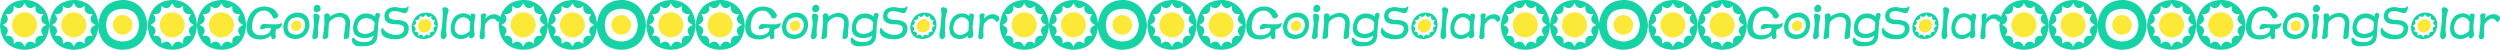 <svg xmlns="http://www.w3.org/2000/svg" width="1937.774" height="38.588" viewBox="0 0 1937.774 38.588"><defs><style>.a{fill:#fce937;}.b{fill:#15d3a4;}</style></defs><g transform="translate(1.774 -3680.07)"><g transform="translate(-1.774 3680.071)"><ellipse class="a" cx="9.726" cy="9.726" rx="9.726" ry="9.726" transform="translate(9.301 9.549)"/><path class="b" d="M916,1174.641a17.534,17.534,0,0,0-3.717-.154,30.13,30.13,0,0,0-3.347.391c-9.09,1.808-14.229,8.3-15.277,19.479.839,11.723,7.137,18.008,18.811,18.686,11.988-.449,18.495-6.737,19.34-18.822C931.384,1184.1,926.275,1176.479,916,1174.641Zm11.773,20.112a4.126,4.126,0,0,0-1.51,5.636l1.023,1.771h-2.045a4.126,4.126,0,0,0-4.126,4.126v2.045l-1.771-1.022a4.126,4.126,0,0,0-5.636,1.51l-1.022,1.771-1.022-1.771a4.126,4.126,0,0,0-5.636-1.51l-1.771,1.022v-2.045a4.126,4.126,0,0,0-4.125-4.126h-2.045l1.022-1.771a4.125,4.125,0,0,0-1.51-5.636l-1.771-1.022,1.771-1.022a4.126,4.126,0,0,0,1.51-5.636l-1.022-1.771h2.045a4.125,4.125,0,0,0,4.125-4.126v-2.045l1.771,1.022a4.126,4.126,0,0,0,5.636-1.51l1.022-1.771,1.022,1.771a4.126,4.126,0,0,0,5.636,1.51l1.771-1.022v2.045a4.126,4.126,0,0,0,4.126,4.126h2.045l-1.022,1.771a4.125,4.125,0,0,0,1.51,5.636l1.771,1.022Z" transform="translate(-893.655 -1174.455)"/></g><g transform="translate(384.745 3680.071)"><ellipse class="a" cx="9.726" cy="9.726" rx="9.726" ry="9.726" transform="translate(9.301 9.549)"/><path class="b" d="M916,1174.641a17.534,17.534,0,0,0-3.717-.154,30.13,30.13,0,0,0-3.347.391c-9.09,1.808-14.229,8.3-15.277,19.479.839,11.723,7.137,18.008,18.811,18.686,11.988-.449,18.495-6.737,19.34-18.822C931.384,1184.1,926.275,1176.479,916,1174.641Zm11.773,20.112a4.126,4.126,0,0,0-1.51,5.636l1.023,1.771h-2.045a4.126,4.126,0,0,0-4.126,4.126v2.045l-1.771-1.022a4.126,4.126,0,0,0-5.636,1.51l-1.022,1.771-1.022-1.771a4.126,4.126,0,0,0-5.636-1.51l-1.771,1.022v-2.045a4.126,4.126,0,0,0-4.125-4.126h-2.045l1.022-1.771a4.125,4.125,0,0,0-1.51-5.636l-1.771-1.022,1.771-1.022a4.126,4.126,0,0,0,1.51-5.636l-1.022-1.771h2.045a4.125,4.125,0,0,0,4.125-4.126v-2.045l1.771,1.022a4.126,4.126,0,0,0,5.636-1.51l1.022-1.771,1.022,1.771a4.126,4.126,0,0,0,5.636,1.51l1.771-1.022v2.045a4.126,4.126,0,0,0,4.126,4.126h2.045l-1.022,1.771a4.125,4.125,0,0,0,1.51,5.636l1.771,1.022Z" transform="translate(-893.655 -1174.455)"/></g><g transform="translate(773.097 3680.071)"><ellipse class="a" cx="9.726" cy="9.726" rx="9.726" ry="9.726" transform="translate(9.301 9.549)"/><path class="b" d="M916,1174.641a17.534,17.534,0,0,0-3.717-.154,30.13,30.13,0,0,0-3.347.391c-9.09,1.808-14.229,8.3-15.277,19.479.839,11.723,7.137,18.008,18.811,18.686,11.988-.449,18.495-6.737,19.34-18.822C931.384,1184.1,926.275,1176.479,916,1174.641Zm11.773,20.112a4.126,4.126,0,0,0-1.51,5.636l1.023,1.771h-2.045a4.126,4.126,0,0,0-4.126,4.126v2.045l-1.771-1.022a4.126,4.126,0,0,0-5.636,1.51l-1.022,1.771-1.022-1.771a4.126,4.126,0,0,0-5.636-1.51l-1.771,1.022v-2.045a4.126,4.126,0,0,0-4.125-4.126h-2.045l1.022-1.771a4.125,4.125,0,0,0-1.51-5.636l-1.771-1.022,1.771-1.022a4.126,4.126,0,0,0,1.51-5.636l-1.022-1.771h2.045a4.125,4.125,0,0,0,4.125-4.126v-2.045l1.771,1.022a4.126,4.126,0,0,0,5.636-1.51l1.022-1.771,1.022,1.771a4.126,4.126,0,0,0,5.636,1.51l1.771-1.022v2.045a4.126,4.126,0,0,0,4.126,4.126h2.045l-1.022,1.771a4.125,4.125,0,0,0,1.51,5.636l1.771,1.022Z" transform="translate(-893.655 -1174.455)"/></g><g transform="translate(1161.447 3680.071)"><ellipse class="a" cx="9.726" cy="9.726" rx="9.726" ry="9.726" transform="translate(9.301 9.549)"/><path class="b" d="M916,1174.641a17.534,17.534,0,0,0-3.717-.154,30.13,30.13,0,0,0-3.347.391c-9.09,1.808-14.229,8.3-15.277,19.479.839,11.723,7.137,18.008,18.811,18.686,11.988-.449,18.495-6.737,19.34-18.822C931.384,1184.1,926.275,1176.479,916,1174.641Zm11.773,20.112a4.126,4.126,0,0,0-1.51,5.636l1.023,1.771h-2.045a4.126,4.126,0,0,0-4.126,4.126v2.045l-1.771-1.022a4.126,4.126,0,0,0-5.636,1.51l-1.022,1.771-1.022-1.771a4.126,4.126,0,0,0-5.636-1.51l-1.771,1.022v-2.045a4.126,4.126,0,0,0-4.125-4.126h-2.045l1.022-1.771a4.125,4.125,0,0,0-1.51-5.636l-1.771-1.022,1.771-1.022a4.126,4.126,0,0,0,1.51-5.636l-1.022-1.771h2.045a4.125,4.125,0,0,0,4.125-4.126v-2.045l1.771,1.022a4.126,4.126,0,0,0,5.636-1.51l1.022-1.771,1.022,1.771a4.126,4.126,0,0,0,5.636,1.51l1.771-1.022v2.045a4.126,4.126,0,0,0,4.126,4.126h2.045l-1.022,1.771a4.125,4.125,0,0,0,1.51,5.636l1.771,1.022Z" transform="translate(-893.655 -1174.455)"/></g><g transform="translate(1547.967 3680.071)"><ellipse class="a" cx="9.726" cy="9.726" rx="9.726" ry="9.726" transform="translate(9.301 9.549)"/><path class="b" d="M916,1174.641a17.534,17.534,0,0,0-3.717-.154,30.13,30.13,0,0,0-3.347.391c-9.09,1.808-14.229,8.3-15.277,19.479.839,11.723,7.137,18.008,18.811,18.686,11.988-.449,18.495-6.737,19.34-18.822C931.384,1184.1,926.275,1176.479,916,1174.641Zm11.773,20.112a4.126,4.126,0,0,0-1.51,5.636l1.023,1.771h-2.045a4.126,4.126,0,0,0-4.126,4.126v2.045l-1.771-1.022a4.126,4.126,0,0,0-5.636,1.51l-1.022,1.771-1.022-1.771a4.126,4.126,0,0,0-5.636-1.51l-1.771,1.022v-2.045a4.126,4.126,0,0,0-4.125-4.126h-2.045l1.022-1.771a4.125,4.125,0,0,0-1.51-5.636l-1.771-1.022,1.771-1.022a4.126,4.126,0,0,0,1.51-5.636l-1.022-1.771h2.045a4.125,4.125,0,0,0,4.125-4.126v-2.045l1.771,1.022a4.126,4.126,0,0,0,5.636-1.51l1.022-1.771,1.022,1.771a4.126,4.126,0,0,0,5.636,1.51l1.771-1.022v2.045a4.126,4.126,0,0,0,4.126,4.126h2.045l-1.022,1.771a4.125,4.125,0,0,0,1.51,5.636l1.771,1.022Z" transform="translate(-893.655 -1174.455)"/></g><g transform="translate(112.681 3680.071)"><ellipse class="a" cx="9.726" cy="9.726" rx="9.726" ry="9.726" transform="translate(9.301 9.549)"/><path class="b" d="M916,1174.641a17.534,17.534,0,0,0-3.717-.154,30.13,30.13,0,0,0-3.347.391c-9.09,1.808-14.229,8.3-15.277,19.479.839,11.723,7.137,18.008,18.811,18.686,11.988-.449,18.495-6.737,19.34-18.822C931.384,1184.1,926.275,1176.479,916,1174.641Zm11.773,20.112a4.126,4.126,0,0,0-1.51,5.636l1.023,1.771h-2.045a4.126,4.126,0,0,0-4.126,4.126v2.045l-1.771-1.022a4.126,4.126,0,0,0-5.636,1.51l-1.022,1.771-1.022-1.771a4.126,4.126,0,0,0-5.636-1.51l-1.771,1.022v-2.045a4.126,4.126,0,0,0-4.125-4.126h-2.045l1.022-1.771a4.125,4.125,0,0,0-1.51-5.636l-1.771-1.022,1.771-1.022a4.126,4.126,0,0,0,1.51-5.636l-1.022-1.771h2.045a4.125,4.125,0,0,0,4.125-4.126v-2.045l1.771,1.022a4.126,4.126,0,0,0,5.636-1.51l1.022-1.771,1.022,1.771a4.126,4.126,0,0,0,5.636,1.51l1.771-1.022v2.045a4.126,4.126,0,0,0,4.126,4.126h2.045l-1.022,1.771a4.125,4.125,0,0,0,1.51,5.636l1.771,1.022Z" transform="translate(-893.655 -1174.455)"/></g><g transform="translate(499.2 3680.071)"><ellipse class="a" cx="9.726" cy="9.726" rx="9.726" ry="9.726" transform="translate(9.301 9.549)"/><path class="b" d="M916,1174.641a17.534,17.534,0,0,0-3.717-.154,30.13,30.13,0,0,0-3.347.391c-9.09,1.808-14.229,8.3-15.277,19.479.839,11.723,7.137,18.008,18.811,18.686,11.988-.449,18.495-6.737,19.34-18.822C931.384,1184.1,926.275,1176.479,916,1174.641Zm11.773,20.112a4.126,4.126,0,0,0-1.51,5.636l1.023,1.771h-2.045a4.126,4.126,0,0,0-4.126,4.126v2.045l-1.771-1.022a4.126,4.126,0,0,0-5.636,1.51l-1.022,1.771-1.022-1.771a4.126,4.126,0,0,0-5.636-1.51l-1.771,1.022v-2.045a4.126,4.126,0,0,0-4.125-4.126h-2.045l1.022-1.771a4.125,4.125,0,0,0-1.51-5.636l-1.771-1.022,1.771-1.022a4.126,4.126,0,0,0,1.51-5.636l-1.022-1.771h2.045a4.125,4.125,0,0,0,4.125-4.126v-2.045l1.771,1.022a4.126,4.126,0,0,0,5.636-1.51l1.022-1.771,1.022,1.771a4.126,4.126,0,0,0,5.636,1.51l1.771-1.022v2.045a4.126,4.126,0,0,0,4.126,4.126h2.045l-1.022,1.771a4.125,4.125,0,0,0,1.51,5.636l1.771,1.022Z" transform="translate(-893.655 -1174.455)"/></g><g transform="translate(887.551 3680.071)"><ellipse class="a" cx="9.726" cy="9.726" rx="9.726" ry="9.726" transform="translate(9.301 9.549)"/><path class="b" d="M916,1174.641a17.534,17.534,0,0,0-3.717-.154,30.13,30.13,0,0,0-3.347.391c-9.09,1.808-14.229,8.3-15.277,19.479.839,11.723,7.137,18.008,18.811,18.686,11.988-.449,18.495-6.737,19.34-18.822C931.384,1184.1,926.275,1176.479,916,1174.641Zm11.773,20.112a4.126,4.126,0,0,0-1.51,5.636l1.023,1.771h-2.045a4.126,4.126,0,0,0-4.126,4.126v2.045l-1.771-1.022a4.126,4.126,0,0,0-5.636,1.51l-1.022,1.771-1.022-1.771a4.126,4.126,0,0,0-5.636-1.51l-1.771,1.022v-2.045a4.126,4.126,0,0,0-4.125-4.126h-2.045l1.022-1.771a4.125,4.125,0,0,0-1.51-5.636l-1.771-1.022,1.771-1.022a4.126,4.126,0,0,0,1.51-5.636l-1.022-1.771h2.045a4.125,4.125,0,0,0,4.125-4.126v-2.045l1.771,1.022a4.126,4.126,0,0,0,5.636-1.51l1.022-1.771,1.022,1.771a4.126,4.126,0,0,0,5.636,1.51l1.771-1.022v2.045a4.126,4.126,0,0,0,4.126,4.126h2.045l-1.022,1.771a4.125,4.125,0,0,0,1.51,5.636l1.771,1.022Z" transform="translate(-893.655 -1174.455)"/></g><g transform="translate(1275.902 3680.071)"><ellipse class="a" cx="9.726" cy="9.726" rx="9.726" ry="9.726" transform="translate(9.301 9.549)"/><path class="b" d="M916,1174.641a17.534,17.534,0,0,0-3.717-.154,30.13,30.13,0,0,0-3.347.391c-9.09,1.808-14.229,8.3-15.277,19.479.839,11.723,7.137,18.008,18.811,18.686,11.988-.449,18.495-6.737,19.34-18.822C931.384,1184.1,926.275,1176.479,916,1174.641Zm11.773,20.112a4.126,4.126,0,0,0-1.51,5.636l1.023,1.771h-2.045a4.126,4.126,0,0,0-4.126,4.126v2.045l-1.771-1.022a4.126,4.126,0,0,0-5.636,1.51l-1.022,1.771-1.022-1.771a4.126,4.126,0,0,0-5.636-1.51l-1.771,1.022v-2.045a4.126,4.126,0,0,0-4.125-4.126h-2.045l1.022-1.771a4.125,4.125,0,0,0-1.51-5.636l-1.771-1.022,1.771-1.022a4.126,4.126,0,0,0,1.51-5.636l-1.022-1.771h2.045a4.125,4.125,0,0,0,4.125-4.126v-2.045l1.771,1.022a4.126,4.126,0,0,0,5.636-1.51l1.022-1.771,1.022,1.771a4.126,4.126,0,0,0,5.636,1.51l1.771-1.022v2.045a4.126,4.126,0,0,0,4.126,4.126h2.045l-1.022,1.771a4.125,4.125,0,0,0,1.51,5.636l1.771,1.022Z" transform="translate(-893.655 -1174.455)"/></g><g transform="translate(1662.422 3680.071)"><ellipse class="a" cx="9.726" cy="9.726" rx="9.726" ry="9.726" transform="translate(9.301 9.549)"/><path class="b" d="M916,1174.641a17.534,17.534,0,0,0-3.717-.154,30.13,30.13,0,0,0-3.347.391c-9.09,1.808-14.229,8.3-15.277,19.479.839,11.723,7.137,18.008,18.811,18.686,11.988-.449,18.495-6.737,19.34-18.822C931.384,1184.1,926.275,1176.479,916,1174.641Zm11.773,20.112a4.126,4.126,0,0,0-1.51,5.636l1.023,1.771h-2.045a4.126,4.126,0,0,0-4.126,4.126v2.045l-1.771-1.022a4.126,4.126,0,0,0-5.636,1.51l-1.022,1.771-1.022-1.771a4.126,4.126,0,0,0-5.636-1.51l-1.771,1.022v-2.045a4.126,4.126,0,0,0-4.125-4.126h-2.045l1.022-1.771a4.125,4.125,0,0,0-1.51-5.636l-1.771-1.022,1.771-1.022a4.126,4.126,0,0,0,1.51-5.636l-1.022-1.771h2.045a4.125,4.125,0,0,0,4.125-4.126v-2.045l1.771,1.022a4.126,4.126,0,0,0,5.636-1.51l1.022-1.771,1.022,1.771a4.126,4.126,0,0,0,5.636,1.51l1.771-1.022v2.045a4.126,4.126,0,0,0,4.126,4.126h2.045l-1.022,1.771a4.125,4.125,0,0,0,1.51,5.636l1.771,1.022Z" transform="translate(-893.655 -1174.455)"/></g><g transform="translate(36.377 3680.071)"><ellipse class="a" cx="9.726" cy="9.726" rx="9.726" ry="9.726" transform="translate(9.302 9.549)"/><path class="b" d="M916,1174.641a17.534,17.534,0,0,0-3.717-.154,30.13,30.13,0,0,0-3.347.391c-9.09,1.808-14.229,8.3-15.277,19.479.839,11.723,7.137,18.008,18.811,18.686,11.988-.449,18.495-6.737,19.34-18.822C931.384,1184.1,926.275,1176.479,916,1174.641Zm11.773,20.112a4.126,4.126,0,0,0-1.51,5.636l1.023,1.771h-2.045a4.126,4.126,0,0,0-4.126,4.126v2.045l-1.771-1.022a4.126,4.126,0,0,0-5.636,1.51l-1.022,1.771-1.022-1.771a4.126,4.126,0,0,0-5.636-1.51l-1.771,1.022v-2.045a4.126,4.126,0,0,0-4.125-4.126h-2.045l1.022-1.771a4.125,4.125,0,0,0-1.51-5.636l-1.771-1.022,1.771-1.022a4.126,4.126,0,0,0,1.51-5.636l-1.022-1.771h2.045a4.125,4.125,0,0,0,4.125-4.126v-2.045l1.771,1.022a4.126,4.126,0,0,0,5.636-1.51l1.022-1.771,1.022,1.771a4.126,4.126,0,0,0,5.636,1.51l1.771-1.022v2.045a4.126,4.126,0,0,0,4.126,4.126h2.045l-1.022,1.771a4.125,4.125,0,0,0,1.51,5.636l1.771,1.022Z" transform="translate(-893.655 -1174.455)"/></g><g transform="translate(422.896 3680.071)"><ellipse class="a" cx="9.726" cy="9.726" rx="9.726" ry="9.726" transform="translate(9.302 9.549)"/><path class="b" d="M916,1174.641a17.534,17.534,0,0,0-3.717-.154,30.13,30.13,0,0,0-3.347.391c-9.09,1.808-14.229,8.3-15.277,19.479.839,11.723,7.137,18.008,18.811,18.686,11.988-.449,18.495-6.737,19.34-18.822C931.384,1184.1,926.275,1176.479,916,1174.641Zm11.773,20.112a4.126,4.126,0,0,0-1.51,5.636l1.023,1.771h-2.045a4.126,4.126,0,0,0-4.126,4.126v2.045l-1.771-1.022a4.126,4.126,0,0,0-5.636,1.51l-1.022,1.771-1.022-1.771a4.126,4.126,0,0,0-5.636-1.51l-1.771,1.022v-2.045a4.126,4.126,0,0,0-4.125-4.126h-2.045l1.022-1.771a4.125,4.125,0,0,0-1.51-5.636l-1.771-1.022,1.771-1.022a4.126,4.126,0,0,0,1.51-5.636l-1.022-1.771h2.045a4.125,4.125,0,0,0,4.125-4.126v-2.045l1.771,1.022a4.126,4.126,0,0,0,5.636-1.51l1.022-1.771,1.022,1.771a4.126,4.126,0,0,0,5.636,1.51l1.771-1.022v2.045a4.126,4.126,0,0,0,4.126,4.126h2.045l-1.022,1.771a4.125,4.125,0,0,0,1.51,5.636l1.771,1.022Z" transform="translate(-893.655 -1174.455)"/></g><g transform="translate(811.247 3680.071)"><ellipse class="a" cx="9.726" cy="9.726" rx="9.726" ry="9.726" transform="translate(9.302 9.549)"/><path class="b" d="M916,1174.641a17.534,17.534,0,0,0-3.717-.154,30.13,30.13,0,0,0-3.347.391c-9.09,1.808-14.229,8.3-15.277,19.479.839,11.723,7.137,18.008,18.811,18.686,11.988-.449,18.495-6.737,19.34-18.822C931.384,1184.1,926.275,1176.479,916,1174.641Zm11.773,20.112a4.126,4.126,0,0,0-1.51,5.636l1.023,1.771h-2.045a4.126,4.126,0,0,0-4.126,4.126v2.045l-1.771-1.022a4.126,4.126,0,0,0-5.636,1.51l-1.022,1.771-1.022-1.771a4.126,4.126,0,0,0-5.636-1.51l-1.771,1.022v-2.045a4.126,4.126,0,0,0-4.125-4.126h-2.045l1.022-1.771a4.125,4.125,0,0,0-1.51-5.636l-1.771-1.022,1.771-1.022a4.126,4.126,0,0,0,1.51-5.636l-1.022-1.771h2.045a4.125,4.125,0,0,0,4.125-4.126v-2.045l1.771,1.022a4.126,4.126,0,0,0,5.636-1.51l1.022-1.771,1.022,1.771a4.126,4.126,0,0,0,5.636,1.51l1.771-1.022v2.045a4.126,4.126,0,0,0,4.126,4.126h2.045l-1.022,1.771a4.125,4.125,0,0,0,1.51,5.636l1.771,1.022Z" transform="translate(-893.655 -1174.455)"/></g><g transform="translate(1199.599 3680.071)"><ellipse class="a" cx="9.726" cy="9.726" rx="9.726" ry="9.726" transform="translate(9.302 9.549)"/><path class="b" d="M916,1174.641a17.534,17.534,0,0,0-3.717-.154,30.13,30.13,0,0,0-3.347.391c-9.09,1.808-14.229,8.3-15.277,19.479.839,11.723,7.137,18.008,18.811,18.686,11.988-.449,18.495-6.737,19.34-18.822C931.384,1184.1,926.275,1176.479,916,1174.641Zm11.773,20.112a4.126,4.126,0,0,0-1.51,5.636l1.023,1.771h-2.045a4.126,4.126,0,0,0-4.126,4.126v2.045l-1.771-1.022a4.126,4.126,0,0,0-5.636,1.51l-1.022,1.771-1.022-1.771a4.126,4.126,0,0,0-5.636-1.51l-1.771,1.022v-2.045a4.126,4.126,0,0,0-4.125-4.126h-2.045l1.022-1.771a4.125,4.125,0,0,0-1.51-5.636l-1.771-1.022,1.771-1.022a4.126,4.126,0,0,0,1.51-5.636l-1.022-1.771h2.045a4.125,4.125,0,0,0,4.125-4.126v-2.045l1.771,1.022a4.126,4.126,0,0,0,5.636-1.51l1.022-1.771,1.022,1.771a4.126,4.126,0,0,0,5.636,1.51l1.771-1.022v2.045a4.126,4.126,0,0,0,4.126,4.126h2.045l-1.022,1.771a4.125,4.125,0,0,0,1.51,5.636l1.771,1.022Z" transform="translate(-893.655 -1174.455)"/></g><g transform="translate(1586.118 3680.071)"><ellipse class="a" cx="9.726" cy="9.726" rx="9.726" ry="9.726" transform="translate(9.302 9.549)"/><path class="b" d="M916,1174.641a17.534,17.534,0,0,0-3.717-.154,30.13,30.13,0,0,0-3.347.391c-9.09,1.808-14.229,8.3-15.277,19.479.839,11.723,7.137,18.008,18.811,18.686,11.988-.449,18.495-6.737,19.34-18.822C931.384,1184.1,926.275,1176.479,916,1174.641Zm11.773,20.112a4.126,4.126,0,0,0-1.51,5.636l1.023,1.771h-2.045a4.126,4.126,0,0,0-4.126,4.126v2.045l-1.771-1.022a4.126,4.126,0,0,0-5.636,1.51l-1.022,1.771-1.022-1.771a4.126,4.126,0,0,0-5.636-1.51l-1.771,1.022v-2.045a4.126,4.126,0,0,0-4.125-4.126h-2.045l1.022-1.771a4.125,4.125,0,0,0-1.51-5.636l-1.771-1.022,1.771-1.022a4.126,4.126,0,0,0,1.51-5.636l-1.022-1.771h2.045a4.125,4.125,0,0,0,4.125-4.126v-2.045l1.771,1.022a4.126,4.126,0,0,0,5.636-1.51l1.022-1.771,1.022,1.771a4.126,4.126,0,0,0,5.636,1.51l1.771-1.022v2.045a4.126,4.126,0,0,0,4.126,4.126h2.045l-1.022,1.771a4.125,4.125,0,0,0,1.51,5.636l1.771,1.022Z" transform="translate(-893.655 -1174.455)"/></g><g transform="translate(150.831 3680.071)"><ellipse class="a" cx="9.726" cy="9.726" rx="9.726" ry="9.726" transform="translate(9.302 9.549)"/><path class="b" d="M916,1174.641a17.534,17.534,0,0,0-3.717-.154,30.13,30.13,0,0,0-3.347.391c-9.09,1.808-14.229,8.3-15.277,19.479.839,11.723,7.137,18.008,18.811,18.686,11.988-.449,18.495-6.737,19.34-18.822C931.384,1184.1,926.275,1176.479,916,1174.641Zm11.773,20.112a4.126,4.126,0,0,0-1.51,5.636l1.023,1.771h-2.045a4.126,4.126,0,0,0-4.126,4.126v2.045l-1.771-1.022a4.126,4.126,0,0,0-5.636,1.51l-1.022,1.771-1.022-1.771a4.126,4.126,0,0,0-5.636-1.51l-1.771,1.022v-2.045a4.126,4.126,0,0,0-4.125-4.126h-2.045l1.022-1.771a4.125,4.125,0,0,0-1.51-5.636l-1.771-1.022,1.771-1.022a4.126,4.126,0,0,0,1.51-5.636l-1.022-1.771h2.045a4.125,4.125,0,0,0,4.125-4.126v-2.045l1.771,1.022a4.126,4.126,0,0,0,5.636-1.51l1.022-1.771,1.022,1.771a4.126,4.126,0,0,0,5.636,1.51l1.771-1.022v2.045a4.126,4.126,0,0,0,4.126,4.126h2.045l-1.022,1.771a4.125,4.125,0,0,0,1.51,5.636l1.771,1.022Z" transform="translate(-893.655 -1174.455)"/></g><g transform="translate(537.352 3680.071)"><ellipse class="a" cx="9.726" cy="9.726" rx="9.726" ry="9.726" transform="translate(9.302 9.549)"/><path class="b" d="M916,1174.641a17.534,17.534,0,0,0-3.717-.154,30.13,30.13,0,0,0-3.347.391c-9.09,1.808-14.229,8.3-15.277,19.479.839,11.723,7.137,18.008,18.811,18.686,11.988-.449,18.495-6.737,19.34-18.822C931.384,1184.1,926.275,1176.479,916,1174.641Zm11.773,20.112a4.126,4.126,0,0,0-1.51,5.636l1.023,1.771h-2.045a4.126,4.126,0,0,0-4.126,4.126v2.045l-1.771-1.022a4.126,4.126,0,0,0-5.636,1.51l-1.022,1.771-1.022-1.771a4.126,4.126,0,0,0-5.636-1.51l-1.771,1.022v-2.045a4.126,4.126,0,0,0-4.125-4.126h-2.045l1.022-1.771a4.125,4.125,0,0,0-1.51-5.636l-1.771-1.022,1.771-1.022a4.126,4.126,0,0,0,1.51-5.636l-1.022-1.771h2.045a4.125,4.125,0,0,0,4.125-4.126v-2.045l1.771,1.022a4.126,4.126,0,0,0,5.636-1.51l1.022-1.771,1.022,1.771a4.126,4.126,0,0,0,5.636,1.51l1.771-1.022v2.045a4.126,4.126,0,0,0,4.126,4.126h2.045l-1.022,1.771a4.125,4.125,0,0,0,1.51,5.636l1.771,1.022Z" transform="translate(-893.655 -1174.455)"/></g><g transform="translate(925.702 3680.071)"><ellipse class="a" cx="9.726" cy="9.726" rx="9.726" ry="9.726" transform="translate(9.302 9.549)"/><path class="b" d="M916,1174.641a17.534,17.534,0,0,0-3.717-.154,30.13,30.13,0,0,0-3.347.391c-9.09,1.808-14.229,8.3-15.277,19.479.839,11.723,7.137,18.008,18.811,18.686,11.988-.449,18.495-6.737,19.34-18.822C931.384,1184.1,926.275,1176.479,916,1174.641Zm11.773,20.112a4.126,4.126,0,0,0-1.51,5.636l1.023,1.771h-2.045a4.126,4.126,0,0,0-4.126,4.126v2.045l-1.771-1.022a4.126,4.126,0,0,0-5.636,1.51l-1.022,1.771-1.022-1.771a4.126,4.126,0,0,0-5.636-1.51l-1.771,1.022v-2.045a4.126,4.126,0,0,0-4.125-4.126h-2.045l1.022-1.771a4.125,4.125,0,0,0-1.51-5.636l-1.771-1.022,1.771-1.022a4.126,4.126,0,0,0,1.51-5.636l-1.022-1.771h2.045a4.125,4.125,0,0,0,4.125-4.126v-2.045l1.771,1.022a4.126,4.126,0,0,0,5.636-1.51l1.022-1.771,1.022,1.771a4.126,4.126,0,0,0,5.636,1.51l1.771-1.022v2.045a4.126,4.126,0,0,0,4.126,4.126h2.045l-1.022,1.771a4.125,4.125,0,0,0,1.51,5.636l1.771,1.022Z" transform="translate(-893.655 -1174.455)"/></g><g transform="translate(1314.053 3680.071)"><ellipse class="a" cx="9.726" cy="9.726" rx="9.726" ry="9.726" transform="translate(9.302 9.549)"/><path class="b" d="M916,1174.641a17.534,17.534,0,0,0-3.717-.154,30.13,30.13,0,0,0-3.347.391c-9.09,1.808-14.229,8.3-15.277,19.479.839,11.723,7.137,18.008,18.811,18.686,11.988-.449,18.495-6.737,19.34-18.822C931.384,1184.1,926.275,1176.479,916,1174.641Zm11.773,20.112a4.126,4.126,0,0,0-1.51,5.636l1.023,1.771h-2.045a4.126,4.126,0,0,0-4.126,4.126v2.045l-1.771-1.022a4.126,4.126,0,0,0-5.636,1.51l-1.022,1.771-1.022-1.771a4.126,4.126,0,0,0-5.636-1.51l-1.771,1.022v-2.045a4.126,4.126,0,0,0-4.125-4.126h-2.045l1.022-1.771a4.125,4.125,0,0,0-1.51-5.636l-1.771-1.022,1.771-1.022a4.126,4.126,0,0,0,1.51-5.636l-1.022-1.771h2.045a4.125,4.125,0,0,0,4.125-4.126v-2.045l1.771,1.022a4.126,4.126,0,0,0,5.636-1.51l1.022-1.771,1.022,1.771a4.126,4.126,0,0,0,5.636,1.51l1.771-1.022v2.045a4.126,4.126,0,0,0,4.126,4.126h2.045l-1.022,1.771a4.125,4.125,0,0,0,1.51,5.636l1.771,1.022Z" transform="translate(-893.655 -1174.455)"/></g><g transform="translate(1700.573 3680.071)"><ellipse class="a" cx="9.726" cy="9.726" rx="9.726" ry="9.726" transform="translate(9.302 9.549)"/><path class="b" d="M916,1174.641a17.534,17.534,0,0,0-3.717-.154,30.13,30.13,0,0,0-3.347.391c-9.09,1.808-14.229,8.3-15.277,19.479.839,11.723,7.137,18.008,18.811,18.686,11.988-.449,18.495-6.737,19.34-18.822C931.384,1184.1,926.275,1176.479,916,1174.641Zm11.773,20.112a4.126,4.126,0,0,0-1.51,5.636l1.023,1.771h-2.045a4.126,4.126,0,0,0-4.126,4.126v2.045l-1.771-1.022a4.126,4.126,0,0,0-5.636,1.51l-1.022,1.771-1.022-1.771a4.126,4.126,0,0,0-5.636-1.51l-1.771,1.022v-2.045a4.126,4.126,0,0,0-4.125-4.126h-2.045l1.022-1.771a4.125,4.125,0,0,0-1.51-5.636l-1.771-1.022,1.771-1.022a4.126,4.126,0,0,0,1.51-5.636l-1.022-1.771h2.045a4.125,4.125,0,0,0,4.125-4.126v-2.045l1.771,1.022a4.126,4.126,0,0,0,5.636-1.51l1.022-1.771,1.022,1.771a4.126,4.126,0,0,0,5.636,1.51l1.771-1.022v2.045a4.126,4.126,0,0,0,4.126,4.126h2.045l-1.022,1.771a4.125,4.125,0,0,0,1.51,5.636l1.771,1.022Z" transform="translate(-893.655 -1174.455)"/></g><g transform="translate(189.301 3683.733)"><ellipse class="a" cx="5.394" cy="4.942" rx="5.394" ry="4.942" transform="matrix(0.722, -0.691, 0.691, 0.722, 130.826, 16.485)"/><path class="b" d="M361.631,193.6a8.952,8.952,0,0,1-4.021.646,71.168,71.168,0,0,1-7.27-.162,11.6,11.6,0,0,0-1.324-.14c-2.739.178-3.227,1.887-3.247,3.112-.071.817.358,1.106.747,1.106a7.208,7.208,0,0,0,3.113-.7c3.116-.875,4.107-.427,4.416-.007a4.349,4.349,0,0,1-.968,2.891c-1.2,1.446-3.546,2.4-6.906,2.386-4.974-.014-7.174-3.06-6.606-8.235.75-6.831,3.884-10.537,8.971-10.861,3.012-.192,5.335,1.678,7.076,5.384l.067.107a1.535,1.535,0,0,0,1.346.648,3.089,3.089,0,0,0,2.728-1.831,1.964,1.964,0,0,0,.055-.428c.044-.5-.949-1.943-1-2.056-1.767-3.09-5.115-4.777-10.007-5.013-7.587.474-12.148,5.185-13.561,14.052-.657,7.511,2.9,11.379,10.6,11.5a12.806,12.806,0,0,0,8.32-3.105l-.027.4c.145,1.915,1.131,2.755,1.938,2.531a2.284,2.284,0,0,0,1.857-2.124l-.005-.157a9.406,9.406,0,0,1-.093-4.428c.035-.155.192-.892.227-1.02,2.594-.436,4.022-1.6,4.5-3.514,0,0,.251-1.061.106-1.208-.124-.126-.708.1-.708.1Z" transform="translate(-335.166 -179.083)"/><path class="b" d="M445.487,196.712a9.2,9.2,0,0,0-1.966-.082,16.552,16.552,0,0,0-1.795.208c-4.909.96-7.938,4.4-9.014,10.34-.1,6.223,2.952,9.559,9.118,9.919,6.384-.239,10.131-3.576,11.141-9.991C453.216,201.732,450.859,197.688,445.487,196.712Zm4.134,10.406c-.786,4.32-3.249,6.47-7.474,6.574-4.256-.319-6.246-2.474-6.086-6.559.388-4.43,2.863-6.687,7.517-6.9C447.819,200.445,449.8,202.7,449.621,207.118Z" transform="translate(-404.19 -190.52)"/><path class="b" d="M516.067,175.786l-.077-.014-.08.007a2.95,2.95,0,0,0-2.85,2.977c-.159,1.812.692,2.811,2.394,2.811A2.932,2.932,0,0,0,518.5,178.8l.012-.072-.005-.072A2.865,2.865,0,0,0,516.067,175.786Z" transform="translate(-461.034 -175.772)"/><path class="b" d="M515.211,202.41a5.625,5.625,0,0,0,.019-1.226c-.344-1.2-2.35-1.89-3.349-1.925a1.461,1.461,0,0,0-1.4,1.287c-.247,2.415.75,5.193.2,9.236-.127.933-.418,2.607-.778,4.964-.316,2.071-.372,2.2-.373,2.338-.011,1.185.684,2.225,1.874,2.05a3.272,3.272,0,0,0,2.662-3.394,49.2,49.2,0,0,1,.009-5.884c.128-1.456.3-2.734.566-4.529A17.565,17.565,0,0,1,515.211,202.41Z" transform="translate(-458.553 -192.391)"/><path class="b" d="M550.366,197.35a13.993,13.993,0,0,0-7.716,3.062c.039-.168.08-.336.119-.508l.019-.079,0-.08c-.031-.839-.475-1.877-2.4-2.053l-.1-.009-.1.025a2.165,2.165,0,0,0-1.842,2.282s.284,4.534.189,5.622c-.265,3.033-.522,5.31-.766,6.813a37.749,37.749,0,0,1-.528,4.089,1.041,1.041,0,0,0,.322.981,1.992,1.992,0,0,0,.8.12c2.659-.2,3.332-1.739,3.273-2.63a4.356,4.356,0,0,1-.064-1.23c.116-3.836.321-6.857.609-8.985a10.331,10.331,0,0,1,7.96-4.35c3.361.432,4.9,2.3,4.708,5.678-.361,2.836-.683,5.218-.969,7.179l-.268,3.067a1.081,1.081,0,0,0,1.391,1.274c1.959-.175,2.583-1.212,2.773-2.148.155-3.056.373-6.2.65-9.373C558.659,200.535,555.974,197.593,550.366,197.35Z" transform="translate(-478.148 -191.041)"/><path class="b" d="M854.377,197.211c.094-2.349.216-4.4.361-6.066a37.127,37.127,0,0,1,.888-4.3l.022-.258a8.388,8.388,0,0,0,.527-2.126l-.02-.21c-.322-1.118-1.335-1.819-3.009-2.083l-.129-.02-.13.036c-1.59.448-1.652,1.466-1.6,1.884l.008.054a18.65,18.65,0,0,1,.3,4.124c-.046,1.815-.2,4.267-.468,7.287-.107,1.223-.41,3.387-.907,6.474l-.194,2.32c.175,1.865,1.136,2.49,1.912,2.686l.132.034.139-.03c.913-.2,2.077-.895,2.438-3.091l.017-.1-.019-.1A23.811,23.811,0,0,1,854.377,197.211Z" transform="translate(-699.486 -180.285)"/><path class="b" d="M894.565,207.939c.131-2.664.89-5.573.945-7.428.037-1.244-.549-1.676-1.846-1.748-.657-.037-1.641-.414-1.782,1.29l.033.539a9.455,9.455,0,0,0-5.7-2.08c-5.551.359-8.816,3.816-9.71,10.317-.419,6.017,2.209,9.25,7.82,9.612.125.006.249.008.374.008a9.809,9.809,0,0,0,6.25-2.527l-.049.561c-.079.906.437,1.405,1.415,1.44a3.066,3.066,0,0,0,2.714-2.973l-.01-.178A34.146,34.146,0,0,1,894.565,207.939Zm-3.285,4.056a10.005,10.005,0,0,1-6.611,3.384c-3.586-.42-5.251-2.577-5.1-6.5.768-4.383,2.886-6.772,6.389-7.3a5.627,5.627,0,0,1,5.594,3.983Z" transform="translate(-718.195 -191.863)"/><path class="b" d="M968.946,201.15a7.016,7.016,0,0,0-4.729-1.837A9.587,9.587,0,0,0,957.5,202.9a11.027,11.027,0,0,1,.283-1.55,9.38,9.38,0,0,0,.325-1.948,1.74,1.74,0,0,0-1.6-.713,2.974,2.974,0,0,0-2.373,1.184,2.933,2.933,0,0,0-.078.892s.19,3.227.133,5.012c-.059,1.818-.788,8.81-1.042,10.594a2.1,2.1,0,0,0,.213,1.55,1.975,1.975,0,0,0,1.571.812l.161-.012a2.443,2.443,0,0,0,2.078-2.649c.01-.22-.02-.913-.02-.913a39.624,39.624,0,0,1,.26-8.052c1.846-2.717,3.862-4.4,6.271-4.3a3.911,3.911,0,0,1,2.71,1.75c.351.439.66.713,1.084.684a1.821,1.821,0,0,0,1.3-.922A2.668,2.668,0,0,0,968.946,201.15Z" transform="translate(-772.426 -191.984)"/><ellipse class="a" cx="4.211" cy="3.858" rx="4.211" ry="3.858" transform="matrix(0.722, -0.691, 0.691, 0.722, 32.966, 16.46)"/><path class="b" d="M785.757,196.712a9.2,9.2,0,0,0-1.966-.082,16.551,16.551,0,0,0-1.795.208c-4.909.96-7.938,4.4-9.014,10.34-.1,6.223,2.953,9.559,9.118,9.919,6.384-.239,10.13-3.576,11.141-9.991C793.485,201.732,791.128,197.688,785.757,196.712Zm5.316,10.676a2.325,2.325,0,0,0-1.063,2.992l.461.94h-1.086A2.438,2.438,0,0,0,787,213.51l-.1,1.085-.893-.543a2.307,2.307,0,0,0-3.062.8l-.625.94-.46-.94a2.076,2.076,0,0,0-2.922-.8l-.987.543.095-1.085a1.975,1.975,0,0,0-2-2.19H774.97l.625-.94a2.093,2.093,0,0,0-.54-2.992l-.893-.543.988-.543a2.326,2.326,0,0,0,1.063-2.991l-.461-.94h1.086a2.438,2.438,0,0,0,2.382-2.19l.1-1.086.892.543a2.308,2.308,0,0,0,3.062-.8l.625-.94.461.94a2.076,2.076,0,0,0,2.921.8l.988-.543-.1,1.086a1.975,1.975,0,0,0,2,2.19h1.086l-.625.94a2.093,2.093,0,0,0,.54,2.991l.893.543Z" transform="translate(-644.971 -190.52)"/><path class="b" d="M634.758,197.355a2.163,2.163,0,0,0-1.974,1.519s-.053,1.009-.082,1.362a10.323,10.323,0,0,0-6.77-2.42c-6.027.242-9.3,3.727-10.218,10.361-.264,5.564,2.455,8.478,8.551,8.718a11.619,11.619,0,0,0,7.229-1.93,4.674,4.674,0,0,1-.6,2.1c-1.148,2.164-3.436,3.107-7.017,2.9-3.7-.109-5.726-.924-7.332-3.065a1.23,1.23,0,0,0-.813-.351,1.2,1.2,0,0,0-.8,1.027,4.5,4.5,0,0,0,.945,3.791c1.09,1.277,3.038,1.907,5.9,1.907.565,0,1.167-.048,1.8-.073,6.32-.249,8.609-1.546,10.278-4.692a9.215,9.215,0,0,0,.5-1.923c.115-.3.368-2.67.368-2.67-.026-.258.442-8.139.783-10.849a11.518,11.518,0,0,1,.483-1.638,6.1,6.1,0,0,0,.465-2.467C636.392,198.2,636.2,197.523,634.758,197.355Zm-2.444,8.233-.407,4.647a1.278,1.278,0,0,1-.446.871,10.748,10.748,0,0,1-7,2.557c-3.916-.425-5.524-2.251-5.522-5.6.647-4.019,2.66-6.241,6.667-6.666,3.141.2,5.321,1.268,6.493,3.188A1.663,1.663,0,0,1,632.315,205.589Z" transform="translate(-533.078 -191.041)"/><path class="b" d="M704.015,190.683c-3.827-.1-5.8-1.234-5.872-3.285.075-.858.3-3.468,4.835-3.62a21.1,21.1,0,0,1,5.122,1.166,11.9,11.9,0,0,0,2.627.515c.953-.1,1.85-.514,2.66-3.561,0,0,.4-1.465.135-1.62a.778.778,0,0,0-.784.163c-.143.108-.547.48-.547.48a1.311,1.311,0,0,1-.331.228,2.194,2.194,0,0,1-.634.285,15.354,15.354,0,0,1-4.828-.171,19.541,19.541,0,0,0-3.164-.514h0c-3.09.069-5.357.88-6.739,2.41a6.817,6.817,0,0,0-1.624,4.443c-.16,4.279,2.814,6.448,8.828,6.448,4.385.1,6.548,1.331,6.435,3.6-.363,3.13-2.554,4.651-6.7,4.651-3.607,0-7.825-2.179-9.244-4.192-.119-.359-.465-1.366-1.038-1.286-.474.066-.7,1.474-.7,1.474a5.351,5.351,0,0,0,.786,4.039c1.47,2.086,4.7,3.176,9.9,3.33,3.871,0,6.719-.935,8.465-2.777a8.193,8.193,0,0,0,2.084-5.253C713.862,193.141,710.607,190.8,704.015,190.683Z" transform="translate(-587.924 -178.92)"/></g><g transform="translate(575.82 3683.733)"><ellipse class="a" cx="5.394" cy="4.942" rx="5.394" ry="4.942" transform="matrix(0.722, -0.691, 0.691, 0.722, 130.826, 16.485)"/><path class="b" d="M361.631,193.6a8.952,8.952,0,0,1-4.021.646,71.168,71.168,0,0,1-7.27-.162,11.6,11.6,0,0,0-1.324-.14c-2.739.178-3.227,1.887-3.247,3.112-.071.817.358,1.106.747,1.106a7.208,7.208,0,0,0,3.113-.7c3.116-.875,4.107-.427,4.416-.007a4.349,4.349,0,0,1-.968,2.891c-1.2,1.446-3.546,2.4-6.906,2.386-4.974-.014-7.174-3.06-6.606-8.235.75-6.831,3.884-10.537,8.971-10.861,3.012-.192,5.335,1.678,7.076,5.384l.067.107a1.535,1.535,0,0,0,1.346.648,3.089,3.089,0,0,0,2.728-1.831,1.964,1.964,0,0,0,.055-.428c.044-.5-.949-1.943-1-2.056-1.767-3.09-5.115-4.777-10.007-5.013-7.587.474-12.148,5.185-13.561,14.052-.657,7.511,2.9,11.379,10.6,11.5a12.806,12.806,0,0,0,8.32-3.105l-.027.4c.145,1.915,1.131,2.755,1.938,2.531a2.284,2.284,0,0,0,1.857-2.124l-.005-.157a9.406,9.406,0,0,1-.093-4.428c.035-.155.192-.892.227-1.02,2.594-.436,4.022-1.6,4.5-3.514,0,0,.251-1.061.106-1.208-.124-.126-.708.1-.708.1Z" transform="translate(-335.166 -179.083)"/><path class="b" d="M445.487,196.712a9.2,9.2,0,0,0-1.966-.082,16.552,16.552,0,0,0-1.795.208c-4.909.96-7.938,4.4-9.014,10.34-.1,6.223,2.952,9.559,9.118,9.919,6.384-.239,10.131-3.576,11.141-9.991C453.216,201.732,450.859,197.688,445.487,196.712Zm4.134,10.406c-.786,4.32-3.249,6.47-7.474,6.574-4.256-.319-6.246-2.474-6.086-6.559.388-4.43,2.863-6.687,7.517-6.9C447.819,200.445,449.8,202.7,449.621,207.118Z" transform="translate(-404.19 -190.52)"/><path class="b" d="M516.067,175.786l-.077-.014-.08.007a2.95,2.95,0,0,0-2.85,2.977c-.159,1.812.692,2.811,2.394,2.811A2.932,2.932,0,0,0,518.5,178.8l.012-.072-.005-.072A2.865,2.865,0,0,0,516.067,175.786Z" transform="translate(-461.034 -175.772)"/><path class="b" d="M515.211,202.41a5.625,5.625,0,0,0,.019-1.226c-.344-1.2-2.35-1.89-3.349-1.925a1.461,1.461,0,0,0-1.4,1.287c-.247,2.415.75,5.193.2,9.236-.127.933-.418,2.607-.778,4.964-.316,2.071-.372,2.2-.373,2.338-.011,1.185.684,2.225,1.874,2.05a3.272,3.272,0,0,0,2.662-3.394,49.2,49.2,0,0,1,.009-5.884c.128-1.456.3-2.734.566-4.529A17.565,17.565,0,0,1,515.211,202.41Z" transform="translate(-458.553 -192.391)"/><path class="b" d="M550.366,197.35a13.993,13.993,0,0,0-7.716,3.062c.039-.168.08-.336.119-.508l.019-.079,0-.08c-.031-.839-.475-1.877-2.4-2.053l-.1-.009-.1.025a2.165,2.165,0,0,0-1.842,2.282s.284,4.534.189,5.622c-.265,3.033-.522,5.31-.766,6.813a37.749,37.749,0,0,1-.528,4.089,1.041,1.041,0,0,0,.322.981,1.992,1.992,0,0,0,.8.12c2.659-.2,3.332-1.739,3.273-2.63a4.356,4.356,0,0,1-.064-1.23c.116-3.836.321-6.857.609-8.985a10.331,10.331,0,0,1,7.96-4.35c3.361.432,4.9,2.3,4.708,5.678-.361,2.836-.683,5.218-.969,7.179l-.268,3.067a1.081,1.081,0,0,0,1.391,1.274c1.959-.175,2.583-1.212,2.773-2.148.155-3.056.373-6.2.65-9.373C558.659,200.535,555.974,197.593,550.366,197.35Z" transform="translate(-478.148 -191.041)"/><path class="b" d="M854.377,197.211c.094-2.349.216-4.4.361-6.066a37.127,37.127,0,0,1,.888-4.3l.022-.258a8.388,8.388,0,0,0,.527-2.126l-.02-.21c-.322-1.118-1.335-1.819-3.009-2.083l-.129-.02-.13.036c-1.59.448-1.652,1.466-1.6,1.884l.008.054a18.65,18.65,0,0,1,.3,4.124c-.046,1.815-.2,4.267-.468,7.287-.107,1.223-.41,3.387-.907,6.474l-.194,2.32c.175,1.865,1.136,2.49,1.912,2.686l.132.034.139-.03c.913-.2,2.077-.895,2.438-3.091l.017-.1-.019-.1A23.811,23.811,0,0,1,854.377,197.211Z" transform="translate(-699.486 -180.285)"/><path class="b" d="M894.565,207.939c.131-2.664.89-5.573.945-7.428.037-1.244-.549-1.676-1.846-1.748-.657-.037-1.641-.414-1.782,1.29l.033.539a9.455,9.455,0,0,0-5.7-2.08c-5.551.359-8.816,3.816-9.71,10.317-.419,6.017,2.209,9.25,7.82,9.612.125.006.249.008.374.008a9.809,9.809,0,0,0,6.25-2.527l-.049.561c-.079.906.437,1.405,1.415,1.44a3.066,3.066,0,0,0,2.714-2.973l-.01-.178A34.146,34.146,0,0,1,894.565,207.939Zm-3.285,4.056a10.005,10.005,0,0,1-6.611,3.384c-3.586-.42-5.251-2.577-5.1-6.5.768-4.383,2.886-6.772,6.389-7.3a5.627,5.627,0,0,1,5.594,3.983Z" transform="translate(-718.195 -191.863)"/><path class="b" d="M968.946,201.15a7.016,7.016,0,0,0-4.729-1.837A9.587,9.587,0,0,0,957.5,202.9a11.027,11.027,0,0,1,.283-1.55,9.38,9.38,0,0,0,.325-1.948,1.74,1.74,0,0,0-1.6-.713,2.974,2.974,0,0,0-2.373,1.184,2.933,2.933,0,0,0-.078.892s.19,3.227.133,5.012c-.059,1.818-.788,8.81-1.042,10.594a2.1,2.1,0,0,0,.213,1.55,1.975,1.975,0,0,0,1.571.812l.161-.012a2.443,2.443,0,0,0,2.078-2.649c.01-.22-.02-.913-.02-.913a39.624,39.624,0,0,1,.26-8.052c1.846-2.717,3.862-4.4,6.271-4.3a3.911,3.911,0,0,1,2.71,1.75c.351.439.66.713,1.084.684a1.821,1.821,0,0,0,1.3-.922A2.668,2.668,0,0,0,968.946,201.15Z" transform="translate(-772.426 -191.984)"/><ellipse class="a" cx="4.211" cy="3.858" rx="4.211" ry="3.858" transform="matrix(0.722, -0.691, 0.691, 0.722, 32.966, 16.46)"/><path class="b" d="M785.757,196.712a9.2,9.2,0,0,0-1.966-.082,16.551,16.551,0,0,0-1.795.208c-4.909.96-7.938,4.4-9.014,10.34-.1,6.223,2.953,9.559,9.118,9.919,6.384-.239,10.13-3.576,11.141-9.991C793.485,201.732,791.128,197.688,785.757,196.712Zm5.316,10.676a2.325,2.325,0,0,0-1.063,2.992l.461.94h-1.086A2.438,2.438,0,0,0,787,213.51l-.1,1.085-.893-.543a2.307,2.307,0,0,0-3.062.8l-.625.94-.46-.94a2.076,2.076,0,0,0-2.922-.8l-.987.543.095-1.085a1.975,1.975,0,0,0-2-2.19H774.97l.625-.94a2.093,2.093,0,0,0-.54-2.992l-.893-.543.988-.543a2.326,2.326,0,0,0,1.063-2.991l-.461-.94h1.086a2.438,2.438,0,0,0,2.382-2.19l.1-1.086.892.543a2.308,2.308,0,0,0,3.062-.8l.625-.94.461.94a2.076,2.076,0,0,0,2.921.8l.988-.543-.1,1.086a1.975,1.975,0,0,0,2,2.19h1.086l-.625.94a2.093,2.093,0,0,0,.54,2.991l.893.543Z" transform="translate(-644.971 -190.52)"/><path class="b" d="M634.758,197.355a2.163,2.163,0,0,0-1.974,1.519s-.053,1.009-.082,1.362a10.323,10.323,0,0,0-6.77-2.42c-6.027.242-9.3,3.727-10.218,10.361-.264,5.564,2.455,8.478,8.551,8.718a11.619,11.619,0,0,0,7.229-1.93,4.674,4.674,0,0,1-.6,2.1c-1.148,2.164-3.436,3.107-7.017,2.9-3.7-.109-5.726-.924-7.332-3.065a1.23,1.23,0,0,0-.813-.351,1.2,1.2,0,0,0-.8,1.027,4.5,4.5,0,0,0,.945,3.791c1.09,1.277,3.038,1.907,5.9,1.907.565,0,1.167-.048,1.8-.073,6.32-.249,8.609-1.546,10.278-4.692a9.215,9.215,0,0,0,.5-1.923c.115-.3.368-2.67.368-2.67-.026-.258.442-8.139.783-10.849a11.518,11.518,0,0,1,.483-1.638,6.1,6.1,0,0,0,.465-2.467C636.392,198.2,636.2,197.523,634.758,197.355Zm-2.444,8.233-.407,4.647a1.278,1.278,0,0,1-.446.871,10.748,10.748,0,0,1-7,2.557c-3.916-.425-5.524-2.251-5.522-5.6.647-4.019,2.66-6.241,6.667-6.666,3.141.2,5.321,1.268,6.493,3.188A1.663,1.663,0,0,1,632.315,205.589Z" transform="translate(-533.078 -191.041)"/><path class="b" d="M704.015,190.683c-3.827-.1-5.8-1.234-5.872-3.285.075-.858.3-3.468,4.835-3.62a21.1,21.1,0,0,1,5.122,1.166,11.9,11.9,0,0,0,2.627.515c.953-.1,1.85-.514,2.66-3.561,0,0,.4-1.465.135-1.62a.778.778,0,0,0-.784.163c-.143.108-.547.48-.547.48a1.311,1.311,0,0,1-.331.228,2.194,2.194,0,0,1-.634.285,15.354,15.354,0,0,1-4.828-.171,19.541,19.541,0,0,0-3.164-.514h0c-3.09.069-5.357.88-6.739,2.41a6.817,6.817,0,0,0-1.624,4.443c-.16,4.279,2.814,6.448,8.828,6.448,4.385.1,6.548,1.331,6.435,3.6-.363,3.13-2.554,4.651-6.7,4.651-3.607,0-7.825-2.179-9.244-4.192-.119-.359-.465-1.366-1.038-1.286-.474.066-.7,1.474-.7,1.474a5.351,5.351,0,0,0,.786,4.039c1.47,2.086,4.7,3.176,9.9,3.33,3.871,0,6.719-.935,8.465-2.777a8.193,8.193,0,0,0,2.084-5.253C713.862,193.141,710.607,190.8,704.015,190.683Z" transform="translate(-587.924 -178.92)"/></g><g transform="translate(964.172 3683.733)"><ellipse class="a" cx="5.394" cy="4.942" rx="5.394" ry="4.942" transform="matrix(0.722, -0.691, 0.691, 0.722, 130.826, 16.485)"/><path class="b" d="M361.631,193.6a8.952,8.952,0,0,1-4.021.646,71.168,71.168,0,0,1-7.27-.162,11.6,11.6,0,0,0-1.324-.14c-2.739.178-3.227,1.887-3.247,3.112-.071.817.358,1.106.747,1.106a7.208,7.208,0,0,0,3.113-.7c3.116-.875,4.107-.427,4.416-.007a4.349,4.349,0,0,1-.968,2.891c-1.2,1.446-3.546,2.4-6.906,2.386-4.974-.014-7.174-3.06-6.606-8.235.75-6.831,3.884-10.537,8.971-10.861,3.012-.192,5.335,1.678,7.076,5.384l.067.107a1.535,1.535,0,0,0,1.346.648,3.089,3.089,0,0,0,2.728-1.831,1.964,1.964,0,0,0,.055-.428c.044-.5-.949-1.943-1-2.056-1.767-3.09-5.115-4.777-10.007-5.013-7.587.474-12.148,5.185-13.561,14.052-.657,7.511,2.9,11.379,10.6,11.5a12.806,12.806,0,0,0,8.32-3.105l-.027.4c.145,1.915,1.131,2.755,1.938,2.531a2.284,2.284,0,0,0,1.857-2.124l-.005-.157a9.406,9.406,0,0,1-.093-4.428c.035-.155.192-.892.227-1.02,2.594-.436,4.022-1.6,4.5-3.514,0,0,.251-1.061.106-1.208-.124-.126-.708.1-.708.1Z" transform="translate(-335.166 -179.083)"/><path class="b" d="M445.487,196.712a9.2,9.2,0,0,0-1.966-.082,16.552,16.552,0,0,0-1.795.208c-4.909.96-7.938,4.4-9.014,10.34-.1,6.223,2.952,9.559,9.118,9.919,6.384-.239,10.131-3.576,11.141-9.991C453.216,201.732,450.859,197.688,445.487,196.712Zm4.134,10.406c-.786,4.32-3.249,6.47-7.474,6.574-4.256-.319-6.246-2.474-6.086-6.559.388-4.43,2.863-6.687,7.517-6.9C447.819,200.445,449.8,202.7,449.621,207.118Z" transform="translate(-404.19 -190.52)"/><path class="b" d="M516.067,175.786l-.077-.014-.08.007a2.95,2.95,0,0,0-2.85,2.977c-.159,1.812.692,2.811,2.394,2.811A2.932,2.932,0,0,0,518.5,178.8l.012-.072-.005-.072A2.865,2.865,0,0,0,516.067,175.786Z" transform="translate(-461.034 -175.772)"/><path class="b" d="M515.211,202.41a5.625,5.625,0,0,0,.019-1.226c-.344-1.2-2.35-1.89-3.349-1.925a1.461,1.461,0,0,0-1.4,1.287c-.247,2.415.75,5.193.2,9.236-.127.933-.418,2.607-.778,4.964-.316,2.071-.372,2.2-.373,2.338-.011,1.185.684,2.225,1.874,2.05a3.272,3.272,0,0,0,2.662-3.394,49.2,49.2,0,0,1,.009-5.884c.128-1.456.3-2.734.566-4.529A17.565,17.565,0,0,1,515.211,202.41Z" transform="translate(-458.553 -192.391)"/><path class="b" d="M550.366,197.35a13.993,13.993,0,0,0-7.716,3.062c.039-.168.08-.336.119-.508l.019-.079,0-.08c-.031-.839-.475-1.877-2.4-2.053l-.1-.009-.1.025a2.165,2.165,0,0,0-1.842,2.282s.284,4.534.189,5.622c-.265,3.033-.522,5.31-.766,6.813a37.749,37.749,0,0,1-.528,4.089,1.041,1.041,0,0,0,.322.981,1.992,1.992,0,0,0,.8.12c2.659-.2,3.332-1.739,3.273-2.63a4.356,4.356,0,0,1-.064-1.23c.116-3.836.321-6.857.609-8.985a10.331,10.331,0,0,1,7.96-4.35c3.361.432,4.9,2.3,4.708,5.678-.361,2.836-.683,5.218-.969,7.179l-.268,3.067a1.081,1.081,0,0,0,1.391,1.274c1.959-.175,2.583-1.212,2.773-2.148.155-3.056.373-6.2.65-9.373C558.659,200.535,555.974,197.593,550.366,197.35Z" transform="translate(-478.148 -191.041)"/><path class="b" d="M854.377,197.211c.094-2.349.216-4.4.361-6.066a37.127,37.127,0,0,1,.888-4.3l.022-.258a8.388,8.388,0,0,0,.527-2.126l-.02-.21c-.322-1.118-1.335-1.819-3.009-2.083l-.129-.02-.13.036c-1.59.448-1.652,1.466-1.6,1.884l.008.054a18.65,18.65,0,0,1,.3,4.124c-.046,1.815-.2,4.267-.468,7.287-.107,1.223-.41,3.387-.907,6.474l-.194,2.32c.175,1.865,1.136,2.49,1.912,2.686l.132.034.139-.03c.913-.2,2.077-.895,2.438-3.091l.017-.1-.019-.1A23.811,23.811,0,0,1,854.377,197.211Z" transform="translate(-699.486 -180.285)"/><path class="b" d="M894.565,207.939c.131-2.664.89-5.573.945-7.428.037-1.244-.549-1.676-1.846-1.748-.657-.037-1.641-.414-1.782,1.29l.033.539a9.455,9.455,0,0,0-5.7-2.08c-5.551.359-8.816,3.816-9.71,10.317-.419,6.017,2.209,9.25,7.82,9.612.125.006.249.008.374.008a9.809,9.809,0,0,0,6.25-2.527l-.049.561c-.079.906.437,1.405,1.415,1.44a3.066,3.066,0,0,0,2.714-2.973l-.01-.178A34.146,34.146,0,0,1,894.565,207.939Zm-3.285,4.056a10.005,10.005,0,0,1-6.611,3.384c-3.586-.42-5.251-2.577-5.1-6.5.768-4.383,2.886-6.772,6.389-7.3a5.627,5.627,0,0,1,5.594,3.983Z" transform="translate(-718.195 -191.863)"/><path class="b" d="M968.946,201.15a7.016,7.016,0,0,0-4.729-1.837A9.587,9.587,0,0,0,957.5,202.9a11.027,11.027,0,0,1,.283-1.55,9.38,9.38,0,0,0,.325-1.948,1.74,1.74,0,0,0-1.6-.713,2.974,2.974,0,0,0-2.373,1.184,2.933,2.933,0,0,0-.078.892s.19,3.227.133,5.012c-.059,1.818-.788,8.81-1.042,10.594a2.1,2.1,0,0,0,.213,1.55,1.975,1.975,0,0,0,1.571.812l.161-.012a2.443,2.443,0,0,0,2.078-2.649c.01-.22-.02-.913-.02-.913a39.624,39.624,0,0,1,.26-8.052c1.846-2.717,3.862-4.4,6.271-4.3a3.911,3.911,0,0,1,2.71,1.75c.351.439.66.713,1.084.684a1.821,1.821,0,0,0,1.3-.922A2.668,2.668,0,0,0,968.946,201.15Z" transform="translate(-772.426 -191.984)"/><ellipse class="a" cx="4.211" cy="3.858" rx="4.211" ry="3.858" transform="matrix(0.722, -0.691, 0.691, 0.722, 32.966, 16.46)"/><path class="b" d="M785.757,196.712a9.2,9.2,0,0,0-1.966-.082,16.551,16.551,0,0,0-1.795.208c-4.909.96-7.938,4.4-9.014,10.34-.1,6.223,2.953,9.559,9.118,9.919,6.384-.239,10.13-3.576,11.141-9.991C793.485,201.732,791.128,197.688,785.757,196.712Zm5.316,10.676a2.325,2.325,0,0,0-1.063,2.992l.461.94h-1.086A2.438,2.438,0,0,0,787,213.51l-.1,1.085-.893-.543a2.307,2.307,0,0,0-3.062.8l-.625.94-.46-.94a2.076,2.076,0,0,0-2.922-.8l-.987.543.095-1.085a1.975,1.975,0,0,0-2-2.19H774.97l.625-.94a2.093,2.093,0,0,0-.54-2.992l-.893-.543.988-.543a2.326,2.326,0,0,0,1.063-2.991l-.461-.94h1.086a2.438,2.438,0,0,0,2.382-2.19l.1-1.086.892.543a2.308,2.308,0,0,0,3.062-.8l.625-.94.461.94a2.076,2.076,0,0,0,2.921.8l.988-.543-.1,1.086a1.975,1.975,0,0,0,2,2.19h1.086l-.625.94a2.093,2.093,0,0,0,.54,2.991l.893.543Z" transform="translate(-644.971 -190.52)"/><path class="b" d="M634.758,197.355a2.163,2.163,0,0,0-1.974,1.519s-.053,1.009-.082,1.362a10.323,10.323,0,0,0-6.77-2.42c-6.027.242-9.3,3.727-10.218,10.361-.264,5.564,2.455,8.478,8.551,8.718a11.619,11.619,0,0,0,7.229-1.93,4.674,4.674,0,0,1-.6,2.1c-1.148,2.164-3.436,3.107-7.017,2.9-3.7-.109-5.726-.924-7.332-3.065a1.23,1.23,0,0,0-.813-.351,1.2,1.2,0,0,0-.8,1.027,4.5,4.5,0,0,0,.945,3.791c1.09,1.277,3.038,1.907,5.9,1.907.565,0,1.167-.048,1.8-.073,6.32-.249,8.609-1.546,10.278-4.692a9.215,9.215,0,0,0,.5-1.923c.115-.3.368-2.67.368-2.67-.026-.258.442-8.139.783-10.849a11.518,11.518,0,0,1,.483-1.638,6.1,6.1,0,0,0,.465-2.467C636.392,198.2,636.2,197.523,634.758,197.355Zm-2.444,8.233-.407,4.647a1.278,1.278,0,0,1-.446.871,10.748,10.748,0,0,1-7,2.557c-3.916-.425-5.524-2.251-5.522-5.6.647-4.019,2.66-6.241,6.667-6.666,3.141.2,5.321,1.268,6.493,3.188A1.663,1.663,0,0,1,632.315,205.589Z" transform="translate(-533.078 -191.041)"/><path class="b" d="M704.015,190.683c-3.827-.1-5.8-1.234-5.872-3.285.075-.858.3-3.468,4.835-3.62a21.1,21.1,0,0,1,5.122,1.166,11.9,11.9,0,0,0,2.627.515c.953-.1,1.85-.514,2.66-3.561,0,0,.4-1.465.135-1.62a.778.778,0,0,0-.784.163c-.143.108-.547.48-.547.48a1.311,1.311,0,0,1-.331.228,2.194,2.194,0,0,1-.634.285,15.354,15.354,0,0,1-4.828-.171,19.541,19.541,0,0,0-3.164-.514h0c-3.09.069-5.357.88-6.739,2.41a6.817,6.817,0,0,0-1.624,4.443c-.16,4.279,2.814,6.448,8.828,6.448,4.385.1,6.548,1.331,6.435,3.6-.363,3.13-2.554,4.651-6.7,4.651-3.607,0-7.825-2.179-9.244-4.192-.119-.359-.465-1.366-1.038-1.286-.474.066-.7,1.474-.7,1.474a5.351,5.351,0,0,0,.786,4.039c1.47,2.086,4.7,3.176,9.9,3.33,3.871,0,6.719-.935,8.465-2.777a8.193,8.193,0,0,0,2.084-5.253C713.862,193.141,710.607,190.8,704.015,190.683Z" transform="translate(-587.924 -178.92)"/></g><g transform="translate(1352.522 3683.733)"><ellipse class="a" cx="5.394" cy="4.942" rx="5.394" ry="4.942" transform="matrix(0.722, -0.691, 0.691, 0.722, 130.826, 16.485)"/><path class="b" d="M361.631,193.6a8.952,8.952,0,0,1-4.021.646,71.168,71.168,0,0,1-7.27-.162,11.6,11.6,0,0,0-1.324-.14c-2.739.178-3.227,1.887-3.247,3.112-.071.817.358,1.106.747,1.106a7.208,7.208,0,0,0,3.113-.7c3.116-.875,4.107-.427,4.416-.007a4.349,4.349,0,0,1-.968,2.891c-1.2,1.446-3.546,2.4-6.906,2.386-4.974-.014-7.174-3.06-6.606-8.235.75-6.831,3.884-10.537,8.971-10.861,3.012-.192,5.335,1.678,7.076,5.384l.067.107a1.535,1.535,0,0,0,1.346.648,3.089,3.089,0,0,0,2.728-1.831,1.964,1.964,0,0,0,.055-.428c.044-.5-.949-1.943-1-2.056-1.767-3.09-5.115-4.777-10.007-5.013-7.587.474-12.148,5.185-13.561,14.052-.657,7.511,2.9,11.379,10.6,11.5a12.806,12.806,0,0,0,8.32-3.105l-.027.4c.145,1.915,1.131,2.755,1.938,2.531a2.284,2.284,0,0,0,1.857-2.124l-.005-.157a9.406,9.406,0,0,1-.093-4.428c.035-.155.192-.892.227-1.02,2.594-.436,4.022-1.6,4.5-3.514,0,0,.251-1.061.106-1.208-.124-.126-.708.1-.708.1Z" transform="translate(-335.166 -179.083)"/><path class="b" d="M445.487,196.712a9.2,9.2,0,0,0-1.966-.082,16.552,16.552,0,0,0-1.795.208c-4.909.96-7.938,4.4-9.014,10.34-.1,6.223,2.952,9.559,9.118,9.919,6.384-.239,10.131-3.576,11.141-9.991C453.216,201.732,450.859,197.688,445.487,196.712Zm4.134,10.406c-.786,4.32-3.249,6.47-7.474,6.574-4.256-.319-6.246-2.474-6.086-6.559.388-4.43,2.863-6.687,7.517-6.9C447.819,200.445,449.8,202.7,449.621,207.118Z" transform="translate(-404.19 -190.52)"/><path class="b" d="M516.067,175.786l-.077-.014-.08.007a2.95,2.95,0,0,0-2.85,2.977c-.159,1.812.692,2.811,2.394,2.811A2.932,2.932,0,0,0,518.5,178.8l.012-.072-.005-.072A2.865,2.865,0,0,0,516.067,175.786Z" transform="translate(-461.034 -175.772)"/><path class="b" d="M515.211,202.41a5.625,5.625,0,0,0,.019-1.226c-.344-1.2-2.35-1.89-3.349-1.925a1.461,1.461,0,0,0-1.4,1.287c-.247,2.415.75,5.193.2,9.236-.127.933-.418,2.607-.778,4.964-.316,2.071-.372,2.2-.373,2.338-.011,1.185.684,2.225,1.874,2.05a3.272,3.272,0,0,0,2.662-3.394,49.2,49.2,0,0,1,.009-5.884c.128-1.456.3-2.734.566-4.529A17.565,17.565,0,0,1,515.211,202.41Z" transform="translate(-458.553 -192.391)"/><path class="b" d="M550.366,197.35a13.993,13.993,0,0,0-7.716,3.062c.039-.168.08-.336.119-.508l.019-.079,0-.08c-.031-.839-.475-1.877-2.4-2.053l-.1-.009-.1.025a2.165,2.165,0,0,0-1.842,2.282s.284,4.534.189,5.622c-.265,3.033-.522,5.31-.766,6.813a37.749,37.749,0,0,1-.528,4.089,1.041,1.041,0,0,0,.322.981,1.992,1.992,0,0,0,.8.12c2.659-.2,3.332-1.739,3.273-2.63a4.356,4.356,0,0,1-.064-1.23c.116-3.836.321-6.857.609-8.985a10.331,10.331,0,0,1,7.96-4.35c3.361.432,4.9,2.3,4.708,5.678-.361,2.836-.683,5.218-.969,7.179l-.268,3.067a1.081,1.081,0,0,0,1.391,1.274c1.959-.175,2.583-1.212,2.773-2.148.155-3.056.373-6.2.65-9.373C558.659,200.535,555.974,197.593,550.366,197.35Z" transform="translate(-478.148 -191.041)"/><path class="b" d="M854.377,197.211c.094-2.349.216-4.4.361-6.066a37.127,37.127,0,0,1,.888-4.3l.022-.258a8.388,8.388,0,0,0,.527-2.126l-.02-.21c-.322-1.118-1.335-1.819-3.009-2.083l-.129-.02-.13.036c-1.59.448-1.652,1.466-1.6,1.884l.008.054a18.65,18.65,0,0,1,.3,4.124c-.046,1.815-.2,4.267-.468,7.287-.107,1.223-.41,3.387-.907,6.474l-.194,2.32c.175,1.865,1.136,2.49,1.912,2.686l.132.034.139-.03c.913-.2,2.077-.895,2.438-3.091l.017-.1-.019-.1A23.811,23.811,0,0,1,854.377,197.211Z" transform="translate(-699.486 -180.285)"/><path class="b" d="M894.565,207.939c.131-2.664.89-5.573.945-7.428.037-1.244-.549-1.676-1.846-1.748-.657-.037-1.641-.414-1.782,1.29l.033.539a9.455,9.455,0,0,0-5.7-2.08c-5.551.359-8.816,3.816-9.71,10.317-.419,6.017,2.209,9.25,7.82,9.612.125.006.249.008.374.008a9.809,9.809,0,0,0,6.25-2.527l-.049.561c-.079.906.437,1.405,1.415,1.44a3.066,3.066,0,0,0,2.714-2.973l-.01-.178A34.146,34.146,0,0,1,894.565,207.939Zm-3.285,4.056a10.005,10.005,0,0,1-6.611,3.384c-3.586-.42-5.251-2.577-5.1-6.5.768-4.383,2.886-6.772,6.389-7.3a5.627,5.627,0,0,1,5.594,3.983Z" transform="translate(-718.195 -191.863)"/><path class="b" d="M968.946,201.15a7.016,7.016,0,0,0-4.729-1.837A9.587,9.587,0,0,0,957.5,202.9a11.027,11.027,0,0,1,.283-1.55,9.38,9.38,0,0,0,.325-1.948,1.74,1.74,0,0,0-1.6-.713,2.974,2.974,0,0,0-2.373,1.184,2.933,2.933,0,0,0-.078.892s.19,3.227.133,5.012c-.059,1.818-.788,8.81-1.042,10.594a2.1,2.1,0,0,0,.213,1.55,1.975,1.975,0,0,0,1.571.812l.161-.012a2.443,2.443,0,0,0,2.078-2.649c.01-.22-.02-.913-.02-.913a39.624,39.624,0,0,1,.26-8.052c1.846-2.717,3.862-4.4,6.271-4.3a3.911,3.911,0,0,1,2.71,1.75c.351.439.66.713,1.084.684a1.821,1.821,0,0,0,1.3-.922A2.668,2.668,0,0,0,968.946,201.15Z" transform="translate(-772.426 -191.984)"/><ellipse class="a" cx="4.211" cy="3.858" rx="4.211" ry="3.858" transform="matrix(0.722, -0.691, 0.691, 0.722, 32.966, 16.46)"/><path class="b" d="M785.757,196.712a9.2,9.2,0,0,0-1.966-.082,16.551,16.551,0,0,0-1.795.208c-4.909.96-7.938,4.4-9.014,10.34-.1,6.223,2.953,9.559,9.118,9.919,6.384-.239,10.13-3.576,11.141-9.991C793.485,201.732,791.128,197.688,785.757,196.712Zm5.316,10.676a2.325,2.325,0,0,0-1.063,2.992l.461.94h-1.086A2.438,2.438,0,0,0,787,213.51l-.1,1.085-.893-.543a2.307,2.307,0,0,0-3.062.8l-.625.94-.46-.94a2.076,2.076,0,0,0-2.922-.8l-.987.543.095-1.085a1.975,1.975,0,0,0-2-2.19H774.97l.625-.94a2.093,2.093,0,0,0-.54-2.992l-.893-.543.988-.543a2.326,2.326,0,0,0,1.063-2.991l-.461-.94h1.086a2.438,2.438,0,0,0,2.382-2.19l.1-1.086.892.543a2.308,2.308,0,0,0,3.062-.8l.625-.94.461.94a2.076,2.076,0,0,0,2.921.8l.988-.543-.1,1.086a1.975,1.975,0,0,0,2,2.19h1.086l-.625.94a2.093,2.093,0,0,0,.54,2.991l.893.543Z" transform="translate(-644.971 -190.52)"/><path class="b" d="M634.758,197.355a2.163,2.163,0,0,0-1.974,1.519s-.053,1.009-.082,1.362a10.323,10.323,0,0,0-6.77-2.42c-6.027.242-9.3,3.727-10.218,10.361-.264,5.564,2.455,8.478,8.551,8.718a11.619,11.619,0,0,0,7.229-1.93,4.674,4.674,0,0,1-.6,2.1c-1.148,2.164-3.436,3.107-7.017,2.9-3.7-.109-5.726-.924-7.332-3.065a1.23,1.23,0,0,0-.813-.351,1.2,1.2,0,0,0-.8,1.027,4.5,4.5,0,0,0,.945,3.791c1.09,1.277,3.038,1.907,5.9,1.907.565,0,1.167-.048,1.8-.073,6.32-.249,8.609-1.546,10.278-4.692a9.215,9.215,0,0,0,.5-1.923c.115-.3.368-2.67.368-2.67-.026-.258.442-8.139.783-10.849a11.518,11.518,0,0,1,.483-1.638,6.1,6.1,0,0,0,.465-2.467C636.392,198.2,636.2,197.523,634.758,197.355Zm-2.444,8.233-.407,4.647a1.278,1.278,0,0,1-.446.871,10.748,10.748,0,0,1-7,2.557c-3.916-.425-5.524-2.251-5.522-5.6.647-4.019,2.66-6.241,6.667-6.666,3.141.2,5.321,1.268,6.493,3.188A1.663,1.663,0,0,1,632.315,205.589Z" transform="translate(-533.078 -191.041)"/><path class="b" d="M704.015,190.683c-3.827-.1-5.8-1.234-5.872-3.285.075-.858.3-3.468,4.835-3.62a21.1,21.1,0,0,1,5.122,1.166,11.9,11.9,0,0,0,2.627.515c.953-.1,1.85-.514,2.66-3.561,0,0,.4-1.465.135-1.62a.778.778,0,0,0-.784.163c-.143.108-.547.48-.547.48a1.311,1.311,0,0,1-.331.228,2.194,2.194,0,0,1-.634.285,15.354,15.354,0,0,1-4.828-.171,19.541,19.541,0,0,0-3.164-.514h0c-3.09.069-5.357.88-6.739,2.41a6.817,6.817,0,0,0-1.624,4.443c-.16,4.279,2.814,6.448,8.828,6.448,4.385.1,6.548,1.331,6.435,3.6-.363,3.13-2.554,4.651-6.7,4.651-3.607,0-7.825-2.179-9.244-4.192-.119-.359-.465-1.366-1.038-1.286-.474.066-.7,1.474-.7,1.474a5.351,5.351,0,0,0,.786,4.039c1.47,2.086,4.7,3.176,9.9,3.33,3.871,0,6.719-.935,8.465-2.777a8.193,8.193,0,0,0,2.084-5.253C713.862,193.141,710.607,190.8,704.015,190.683Z" transform="translate(-587.924 -178.92)"/></g><g transform="translate(1739.042 3683.733)"><ellipse class="a" cx="5.394" cy="4.942" rx="5.394" ry="4.942" transform="matrix(0.722, -0.691, 0.691, 0.722, 130.826, 16.485)"/><path class="b" d="M361.631,193.6a8.952,8.952,0,0,1-4.021.646,71.168,71.168,0,0,1-7.27-.162,11.6,11.6,0,0,0-1.324-.14c-2.739.178-3.227,1.887-3.247,3.112-.071.817.358,1.106.747,1.106a7.208,7.208,0,0,0,3.113-.7c3.116-.875,4.107-.427,4.416-.007a4.349,4.349,0,0,1-.968,2.891c-1.2,1.446-3.546,2.4-6.906,2.386-4.974-.014-7.174-3.06-6.606-8.235.75-6.831,3.884-10.537,8.971-10.861,3.012-.192,5.335,1.678,7.076,5.384l.067.107a1.535,1.535,0,0,0,1.346.648,3.089,3.089,0,0,0,2.728-1.831,1.964,1.964,0,0,0,.055-.428c.044-.5-.949-1.943-1-2.056-1.767-3.09-5.115-4.777-10.007-5.013-7.587.474-12.148,5.185-13.561,14.052-.657,7.511,2.9,11.379,10.6,11.5a12.806,12.806,0,0,0,8.32-3.105l-.027.4c.145,1.915,1.131,2.755,1.938,2.531a2.284,2.284,0,0,0,1.857-2.124l-.005-.157a9.406,9.406,0,0,1-.093-4.428c.035-.155.192-.892.227-1.02,2.594-.436,4.022-1.6,4.5-3.514,0,0,.251-1.061.106-1.208-.124-.126-.708.1-.708.1Z" transform="translate(-335.166 -179.083)"/><path class="b" d="M445.487,196.712a9.2,9.2,0,0,0-1.966-.082,16.552,16.552,0,0,0-1.795.208c-4.909.96-7.938,4.4-9.014,10.34-.1,6.223,2.952,9.559,9.118,9.919,6.384-.239,10.131-3.576,11.141-9.991C453.216,201.732,450.859,197.688,445.487,196.712Zm4.134,10.406c-.786,4.32-3.249,6.47-7.474,6.574-4.256-.319-6.246-2.474-6.086-6.559.388-4.43,2.863-6.687,7.517-6.9C447.819,200.445,449.8,202.7,449.621,207.118Z" transform="translate(-404.19 -190.52)"/><path class="b" d="M516.067,175.786l-.077-.014-.08.007a2.95,2.95,0,0,0-2.85,2.977c-.159,1.812.692,2.811,2.394,2.811A2.932,2.932,0,0,0,518.5,178.8l.012-.072-.005-.072A2.865,2.865,0,0,0,516.067,175.786Z" transform="translate(-461.034 -175.772)"/><path class="b" d="M515.211,202.41a5.625,5.625,0,0,0,.019-1.226c-.344-1.2-2.35-1.89-3.349-1.925a1.461,1.461,0,0,0-1.4,1.287c-.247,2.415.75,5.193.2,9.236-.127.933-.418,2.607-.778,4.964-.316,2.071-.372,2.2-.373,2.338-.011,1.185.684,2.225,1.874,2.05a3.272,3.272,0,0,0,2.662-3.394,49.2,49.2,0,0,1,.009-5.884c.128-1.456.3-2.734.566-4.529A17.565,17.565,0,0,1,515.211,202.41Z" transform="translate(-458.553 -192.391)"/><path class="b" d="M550.366,197.35a13.993,13.993,0,0,0-7.716,3.062c.039-.168.08-.336.119-.508l.019-.079,0-.08c-.031-.839-.475-1.877-2.4-2.053l-.1-.009-.1.025a2.165,2.165,0,0,0-1.842,2.282s.284,4.534.189,5.622c-.265,3.033-.522,5.31-.766,6.813a37.749,37.749,0,0,1-.528,4.089,1.041,1.041,0,0,0,.322.981,1.992,1.992,0,0,0,.8.12c2.659-.2,3.332-1.739,3.273-2.63a4.356,4.356,0,0,1-.064-1.23c.116-3.836.321-6.857.609-8.985a10.331,10.331,0,0,1,7.96-4.35c3.361.432,4.9,2.3,4.708,5.678-.361,2.836-.683,5.218-.969,7.179l-.268,3.067a1.081,1.081,0,0,0,1.391,1.274c1.959-.175,2.583-1.212,2.773-2.148.155-3.056.373-6.2.65-9.373C558.659,200.535,555.974,197.593,550.366,197.35Z" transform="translate(-478.148 -191.041)"/><path class="b" d="M854.377,197.211c.094-2.349.216-4.4.361-6.066a37.127,37.127,0,0,1,.888-4.3l.022-.258a8.388,8.388,0,0,0,.527-2.126l-.02-.21c-.322-1.118-1.335-1.819-3.009-2.083l-.129-.02-.13.036c-1.59.448-1.652,1.466-1.6,1.884l.008.054a18.65,18.65,0,0,1,.3,4.124c-.046,1.815-.2,4.267-.468,7.287-.107,1.223-.41,3.387-.907,6.474l-.194,2.32c.175,1.865,1.136,2.49,1.912,2.686l.132.034.139-.03c.913-.2,2.077-.895,2.438-3.091l.017-.1-.019-.1A23.811,23.811,0,0,1,854.377,197.211Z" transform="translate(-699.486 -180.285)"/><path class="b" d="M894.565,207.939c.131-2.664.89-5.573.945-7.428.037-1.244-.549-1.676-1.846-1.748-.657-.037-1.641-.414-1.782,1.29l.033.539a9.455,9.455,0,0,0-5.7-2.08c-5.551.359-8.816,3.816-9.71,10.317-.419,6.017,2.209,9.25,7.82,9.612.125.006.249.008.374.008a9.809,9.809,0,0,0,6.25-2.527l-.049.561c-.079.906.437,1.405,1.415,1.44a3.066,3.066,0,0,0,2.714-2.973l-.01-.178A34.146,34.146,0,0,1,894.565,207.939Zm-3.285,4.056a10.005,10.005,0,0,1-6.611,3.384c-3.586-.42-5.251-2.577-5.1-6.5.768-4.383,2.886-6.772,6.389-7.3a5.627,5.627,0,0,1,5.594,3.983Z" transform="translate(-718.195 -191.863)"/><path class="b" d="M968.946,201.15a7.016,7.016,0,0,0-4.729-1.837A9.587,9.587,0,0,0,957.5,202.9a11.027,11.027,0,0,1,.283-1.55,9.38,9.38,0,0,0,.325-1.948,1.74,1.74,0,0,0-1.6-.713,2.974,2.974,0,0,0-2.373,1.184,2.933,2.933,0,0,0-.078.892s.19,3.227.133,5.012c-.059,1.818-.788,8.81-1.042,10.594a2.1,2.1,0,0,0,.213,1.55,1.975,1.975,0,0,0,1.571.812l.161-.012a2.443,2.443,0,0,0,2.078-2.649c.01-.22-.02-.913-.02-.913a39.624,39.624,0,0,1,.26-8.052c1.846-2.717,3.862-4.4,6.271-4.3a3.911,3.911,0,0,1,2.71,1.75c.351.439.66.713,1.084.684a1.821,1.821,0,0,0,1.3-.922A2.668,2.668,0,0,0,968.946,201.15Z" transform="translate(-772.426 -191.984)"/><ellipse class="a" cx="4.211" cy="3.858" rx="4.211" ry="3.858" transform="matrix(0.722, -0.691, 0.691, 0.722, 32.966, 16.46)"/><path class="b" d="M785.757,196.712a9.2,9.2,0,0,0-1.966-.082,16.551,16.551,0,0,0-1.795.208c-4.909.96-7.938,4.4-9.014,10.34-.1,6.223,2.953,9.559,9.118,9.919,6.384-.239,10.13-3.576,11.141-9.991C793.485,201.732,791.128,197.688,785.757,196.712Zm5.316,10.676a2.325,2.325,0,0,0-1.063,2.992l.461.94h-1.086A2.438,2.438,0,0,0,787,213.51l-.1,1.085-.893-.543a2.307,2.307,0,0,0-3.062.8l-.625.94-.46-.94a2.076,2.076,0,0,0-2.922-.8l-.987.543.095-1.085a1.975,1.975,0,0,0-2-2.19H774.97l.625-.94a2.093,2.093,0,0,0-.54-2.992l-.893-.543.988-.543a2.326,2.326,0,0,0,1.063-2.991l-.461-.94h1.086a2.438,2.438,0,0,0,2.382-2.19l.1-1.086.892.543a2.308,2.308,0,0,0,3.062-.8l.625-.94.461.94a2.076,2.076,0,0,0,2.921.8l.988-.543-.1,1.086a1.975,1.975,0,0,0,2,2.19h1.086l-.625.94a2.093,2.093,0,0,0,.54,2.991l.893.543Z" transform="translate(-644.971 -190.52)"/><path class="b" d="M634.758,197.355a2.163,2.163,0,0,0-1.974,1.519s-.053,1.009-.082,1.362a10.323,10.323,0,0,0-6.77-2.42c-6.027.242-9.3,3.727-10.218,10.361-.264,5.564,2.455,8.478,8.551,8.718a11.619,11.619,0,0,0,7.229-1.93,4.674,4.674,0,0,1-.6,2.1c-1.148,2.164-3.436,3.107-7.017,2.9-3.7-.109-5.726-.924-7.332-3.065a1.23,1.23,0,0,0-.813-.351,1.2,1.2,0,0,0-.8,1.027,4.5,4.5,0,0,0,.945,3.791c1.09,1.277,3.038,1.907,5.9,1.907.565,0,1.167-.048,1.8-.073,6.32-.249,8.609-1.546,10.278-4.692a9.215,9.215,0,0,0,.5-1.923c.115-.3.368-2.67.368-2.67-.026-.258.442-8.139.783-10.849a11.518,11.518,0,0,1,.483-1.638,6.1,6.1,0,0,0,.465-2.467C636.392,198.2,636.2,197.523,634.758,197.355Zm-2.444,8.233-.407,4.647a1.278,1.278,0,0,1-.446.871,10.748,10.748,0,0,1-7,2.557c-3.916-.425-5.524-2.251-5.522-5.6.647-4.019,2.66-6.241,6.667-6.666,3.141.2,5.321,1.268,6.493,3.188A1.663,1.663,0,0,1,632.315,205.589Z" transform="translate(-533.078 -191.041)"/><path class="b" d="M704.015,190.683c-3.827-.1-5.8-1.234-5.872-3.285.075-.858.3-3.468,4.835-3.62a21.1,21.1,0,0,1,5.122,1.166,11.9,11.9,0,0,0,2.627.515c.953-.1,1.85-.514,2.66-3.561,0,0,.4-1.465.135-1.62a.778.778,0,0,0-.784.163c-.143.108-.547.48-.547.48a1.311,1.311,0,0,1-.331.228,2.194,2.194,0,0,1-.634.285,15.354,15.354,0,0,1-4.828-.171,19.541,19.541,0,0,0-3.164-.514h0c-3.09.069-5.357.88-6.739,2.41a6.817,6.817,0,0,0-1.624,4.443c-.16,4.279,2.814,6.448,8.828,6.448,4.385.1,6.548,1.331,6.435,3.6-.363,3.13-2.554,4.651-6.7,4.651-3.607,0-7.825-2.179-9.244-4.192-.119-.359-.465-1.366-1.038-1.286-.474.066-.7,1.474-.7,1.474a5.351,5.351,0,0,0,.786,4.039c1.47,2.086,4.7,3.176,9.9,3.33,3.871,0,6.719-.935,8.465-2.777a8.193,8.193,0,0,0,2.084-5.253C713.862,193.141,710.607,190.8,704.015,190.683Z" transform="translate(-587.924 -178.92)"/></g><g transform="translate(74.213 3680.071)"><path class="b" d="M455.154,865.2a17.563,17.563,0,0,0-3.717-.154,30.2,30.2,0,0,0-3.346.392c-9.09,1.808-14.228,8.295-15.277,19.478.839,11.722,7.137,18.007,18.81,18.685,11.987-.449,18.494-6.737,19.34-18.821C470.541,874.656,465.432,867.037,455.154,865.2Zm9.5,19.6c-.769,8.137-5.054,12.187-12.995,12.384-8.07-.6-12.174-4.661-12.546-12.355,0-8.345,4.291-12.6,13.022-13C460.162,872.23,464.258,876.473,464.656,884.8Z" transform="translate(-432.814 -865.013)"/><circle class="a" cx="7.625" cy="7.625" r="7.625" transform="translate(11.45 11.668)"/></g><g transform="translate(460.732 3680.071)"><path class="b" d="M455.154,865.2a17.563,17.563,0,0,0-3.717-.154,30.2,30.2,0,0,0-3.346.392c-9.09,1.808-14.228,8.295-15.277,19.478.839,11.722,7.137,18.007,18.81,18.685,11.987-.449,18.494-6.737,19.34-18.821C470.541,874.656,465.432,867.037,455.154,865.2Zm9.5,19.6c-.769,8.137-5.054,12.187-12.995,12.384-8.07-.6-12.174-4.661-12.546-12.355,0-8.345,4.291-12.6,13.022-13C460.162,872.23,464.258,876.473,464.656,884.8Z" transform="translate(-432.814 -865.013)"/><circle class="a" cx="7.625" cy="7.625" r="7.625" transform="translate(11.45 11.668)"/></g><g transform="translate(849.083 3680.071)"><path class="b" d="M455.154,865.2a17.563,17.563,0,0,0-3.717-.154,30.2,30.2,0,0,0-3.346.392c-9.09,1.808-14.228,8.295-15.277,19.478.839,11.722,7.137,18.007,18.81,18.685,11.987-.449,18.494-6.737,19.34-18.821C470.541,874.656,465.432,867.037,455.154,865.2Zm9.5,19.6c-.769,8.137-5.054,12.187-12.995,12.384-8.07-.6-12.174-4.661-12.546-12.355,0-8.345,4.291-12.6,13.022-13C460.162,872.23,464.258,876.473,464.656,884.8Z" transform="translate(-432.814 -865.013)"/><circle class="a" cx="7.625" cy="7.625" r="7.625" transform="translate(11.45 11.668)"/></g><g transform="translate(1237.435 3680.071)"><path class="b" d="M455.154,865.2a17.563,17.563,0,0,0-3.717-.154,30.2,30.2,0,0,0-3.346.392c-9.09,1.808-14.228,8.295-15.277,19.478.839,11.722,7.137,18.007,18.81,18.685,11.987-.449,18.494-6.737,19.34-18.821C470.541,874.656,465.432,867.037,455.154,865.2Zm9.5,19.6c-.769,8.137-5.054,12.187-12.995,12.384-8.07-.6-12.174-4.661-12.546-12.355,0-8.345,4.291-12.6,13.022-13C460.162,872.23,464.258,876.473,464.656,884.8Z" transform="translate(-432.814 -865.013)"/><circle class="a" cx="7.625" cy="7.625" r="7.625" transform="translate(11.45 11.668)"/></g><g transform="translate(1623.954 3680.071)"><path class="b" d="M455.154,865.2a17.563,17.563,0,0,0-3.717-.154,30.2,30.2,0,0,0-3.346.392c-9.09,1.808-14.228,8.295-15.277,19.478.839,11.722,7.137,18.007,18.81,18.685,11.987-.449,18.494-6.737,19.34-18.821C470.541,874.656,465.432,867.037,455.154,865.2Zm9.5,19.6c-.769,8.137-5.054,12.187-12.995,12.384-8.07-.6-12.174-4.661-12.546-12.355,0-8.345,4.291-12.6,13.022-13C460.162,872.23,464.258,876.473,464.656,884.8Z" transform="translate(-432.814 -865.013)"/><circle class="a" cx="7.625" cy="7.625" r="7.625" transform="translate(11.45 11.668)"/></g></g></svg>